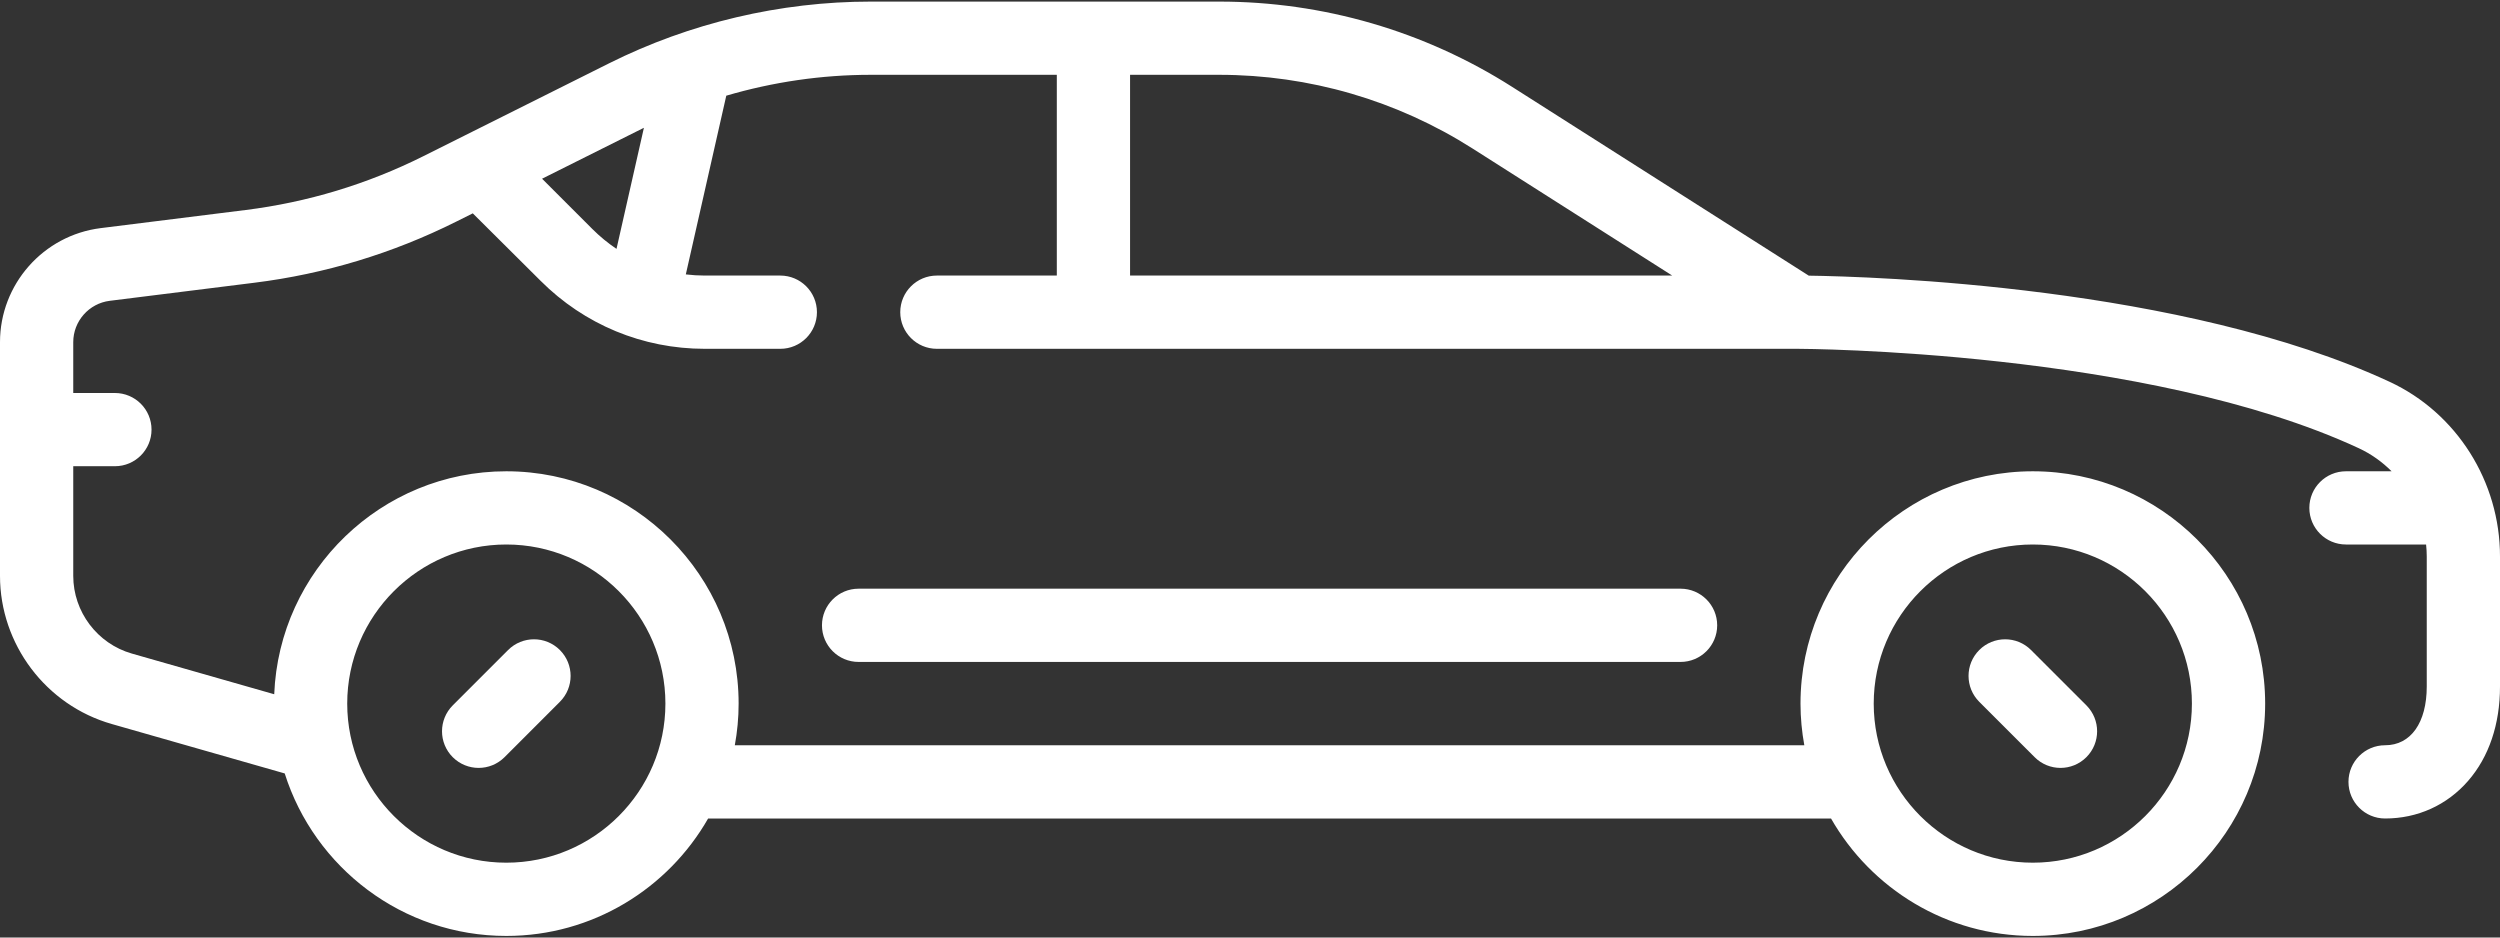   <svg
                class="car"
                width="80"
                height="30"
                viewBox="0 0 80 30"
                xmlns="http://www.w3.org/2000/svg"
              >
              <rect x="0" y="0" width="80" height="30" fill="#333333" stroke="none"/>
              <g>
                <path
                    d="M15.316 24.573C15.616 24.573 15.916 24.458 16.145 24.23L17.916 22.458C18.374 22 18.374 21.259 17.916 20.801C17.459 20.343 16.716 20.343 16.259 20.801L14.488 22.572C14.03 23.03 14.03 23.772 14.488 24.23C14.717 24.458 15.017 24.573 15.316 24.573Z"
                    fill="white"
                  />
                  <path
                    d="M65.108 24.229C65.336 24.458 65.636 24.573 65.936 24.573C66.236 24.573 66.536 24.458 66.765 24.229C67.222 23.772 67.222 23.03 66.765 22.572L64.993 20.801C64.536 20.343 63.794 20.343 63.336 20.801C62.879 21.258 62.879 22 63.336 22.458L65.108 24.229Z"
                    fill="white"
                  />
                  <path
                    d="M76.466 12.217C69.847 9.143 59.891 8.849 57.881 8.821L48.387 2.779C45.582 0.994 42.341 0.051 39.016 0.051H27.857C24.968 0.051 22.075 0.734 19.491 2.026L13.547 4.998C11.756 5.893 9.84 6.473 7.853 6.721L3.221 7.3C1.385 7.53 0 9.098 0 10.949V18.428C0 20.618 1.47 22.567 3.575 23.168L9.111 24.75C10.062 27.761 12.881 29.95 16.202 29.95C18.964 29.95 21.378 28.434 22.66 26.192H58.593C59.874 28.434 62.288 29.95 65.05 29.95C69.15 29.95 72.485 26.614 72.485 22.515C72.485 18.416 69.15 15.081 65.05 15.081C60.951 15.081 57.616 18.416 57.616 22.515C57.616 22.97 57.659 23.415 57.738 23.848H23.514C23.593 23.415 23.636 22.97 23.636 22.515C23.636 18.416 20.301 15.081 16.202 15.081C12.203 15.081 8.933 18.255 8.775 22.216L4.219 20.914C3.115 20.599 2.344 19.577 2.344 18.428V14.919H3.677C4.324 14.919 4.849 14.395 4.849 13.748C4.849 13.1 4.324 12.576 3.677 12.576H2.344V10.949C2.344 10.278 2.846 9.709 3.512 9.626L8.144 9.047C10.395 8.766 12.566 8.108 14.595 7.094L15.129 6.827L17.297 8.984C18.701 10.389 20.568 11.162 22.554 11.162H24.97C25.617 11.162 26.142 10.637 26.142 9.99C26.142 9.343 25.617 8.818 24.97 8.818H22.554C22.349 8.818 22.147 8.805 21.946 8.781L23.241 3.062C24.738 2.622 26.298 2.394 27.857 2.394H33.818V8.818H29.98C29.333 8.818 28.808 9.343 28.808 9.99C28.808 10.637 29.333 11.162 29.98 11.162H57.535C57.646 11.162 68.718 11.202 75.479 14.342C75.876 14.526 76.229 14.779 76.531 15.081H75.071C74.424 15.081 73.899 15.605 73.899 16.252C73.899 16.9 74.424 17.424 75.071 17.424H77.635C77.648 17.551 77.656 17.679 77.656 17.808V21.966C77.656 23.127 77.145 23.848 76.323 23.848C75.676 23.848 75.151 24.373 75.151 25.02C75.151 25.667 75.676 26.192 76.323 26.192C77.361 26.192 78.304 25.765 78.979 24.989C79.647 24.221 80 23.176 80 21.966V17.808C80 15.408 78.613 13.213 76.466 12.217ZM65.05 17.424C67.857 17.424 70.141 19.708 70.141 22.515C70.141 25.322 67.857 27.606 65.05 27.606C62.243 27.606 59.959 25.322 59.959 22.515C59.959 19.708 62.243 17.424 65.05 17.424ZM16.202 17.424C19.009 17.424 21.293 19.708 21.293 22.515C21.293 25.322 19.009 27.606 16.202 27.606C13.395 27.606 11.111 25.322 11.111 22.515C11.111 19.708 13.395 17.424 16.202 17.424ZM19.728 7.964C19.453 7.779 19.194 7.567 18.954 7.327L17.346 5.719L20.539 4.122C20.561 4.111 20.583 4.101 20.605 4.09L19.728 7.964ZM36.162 2.394H39.016C41.895 2.394 44.7 3.211 47.129 4.757L53.511 8.818H36.162V2.394Z"
                    fill="white"
                  />
                  <path
                    d="M27.475 18.838C26.828 18.838 26.303 19.363 26.303 20.01C26.303 20.657 26.828 21.182 27.475 21.182H53.778C54.425 21.182 54.95 20.657 54.95 20.01C54.95 19.363 54.425 18.838 53.778 18.838H27.475Z"
                    fill="white"
                  />
                </g>
              </svg>